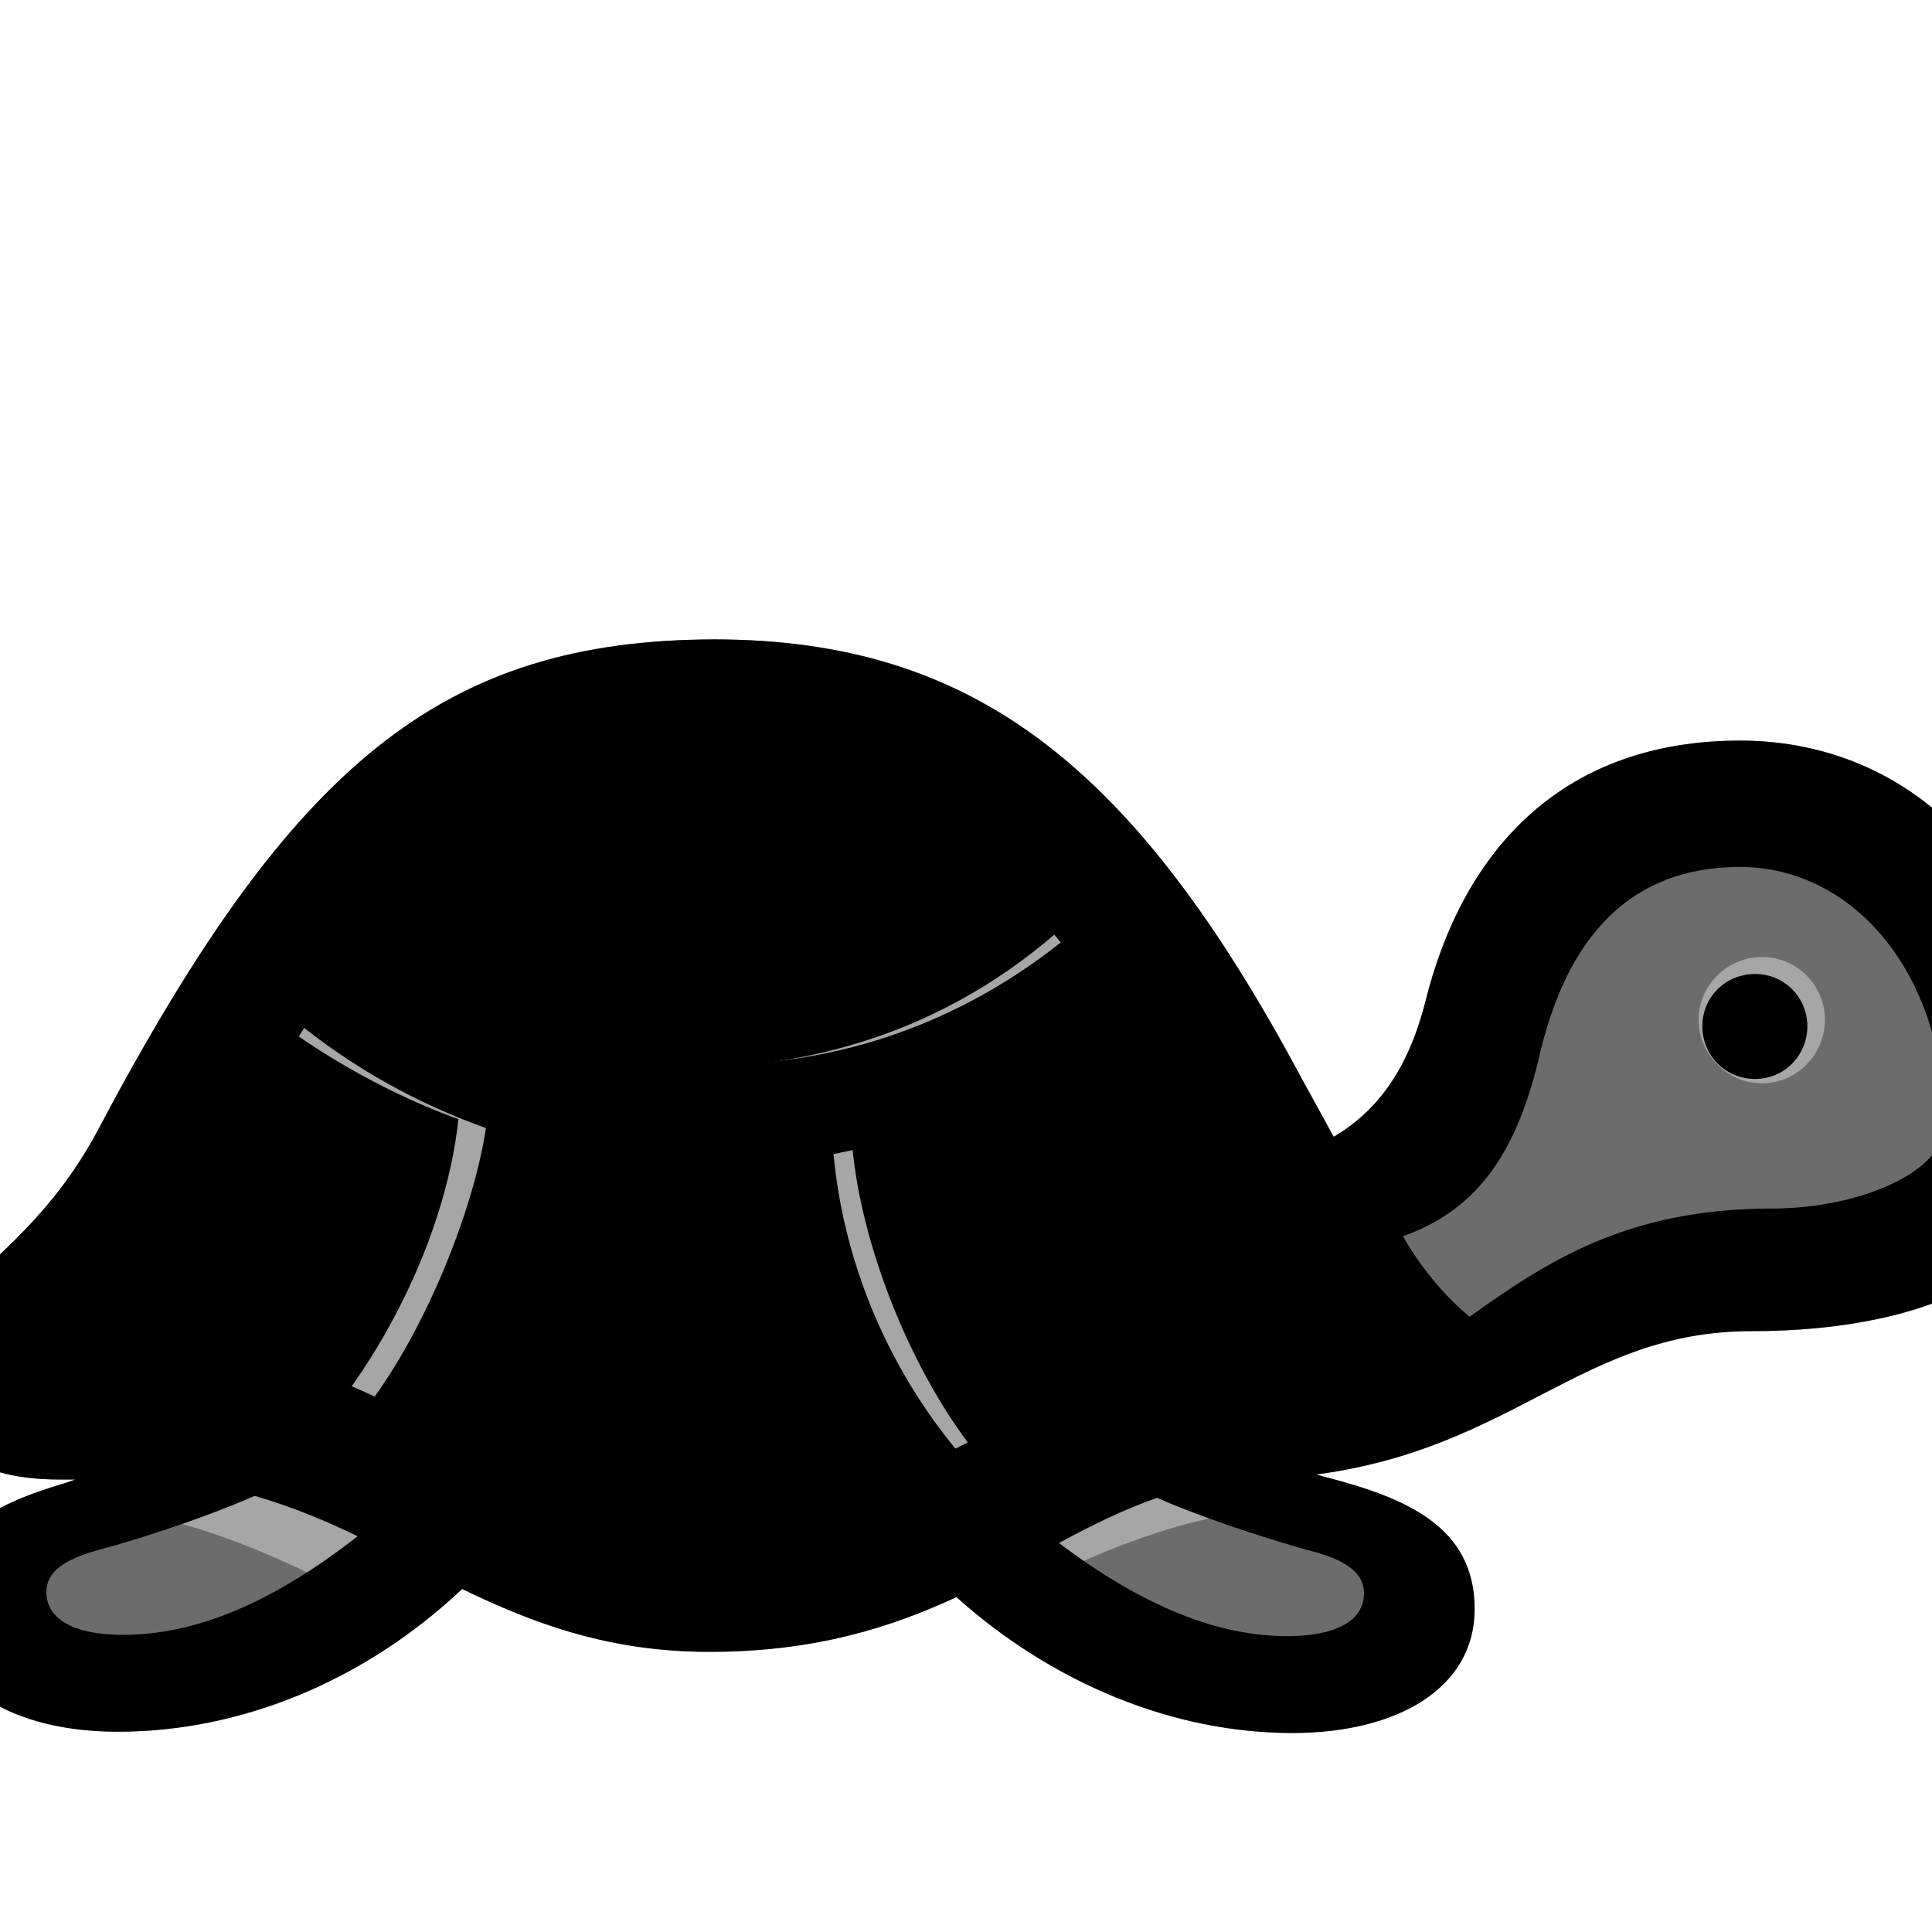 <?xml version="1.0" encoding="UTF-8"?>
<svg width="15px" height="15px" viewBox="0 0 15 15" version="1.1" xmlns="http://www.w3.org/2000/svg" xmlns:xlink="http://www.w3.org/1999/xlink">
    <title>nature/tortoise</title>
    <g id="nature/tortoise" stroke="none" stroke-width="1" fill="none" fill-rule="evenodd">
        <g id="dark" transform="translate(-1.5, 5)" fill="#000000" fill-rule="nonzero">
            <path d="M12.905,5.818 C13.579,5.56 14.189,5.086 15.161,5.086 C16.504,5.086 17.358,4.622 17.358,3.865 C17.358,2.142 16.445,0.979 15.068,0.979 C13.887,0.979 13.169,1.736 12.856,2.835 C12.671,3.479 12.378,3.807 12.017,4.012 C12.261,4.48 12.593,5.188 12.905,5.818 Z M15.181,3.411 C14.912,3.411 14.688,3.187 14.688,2.918 C14.688,2.649 14.912,2.43 15.181,2.43 C15.449,2.43 15.669,2.649 15.669,2.918 C15.669,3.187 15.449,3.411 15.181,3.411 Z M11.416,8.367 C12.129,8.367 12.637,8.069 12.637,7.562 C12.637,7.132 12.251,6.893 11.846,6.824 C11.582,6.8 11.372,6.78 11.099,6.751 C10.483,6.839 9.697,7.181 9.185,7.498 C9.634,8.025 10.557,8.367 11.416,8.367 Z M2.261,8.357 C3.12,8.357 3.984,8.016 4.453,7.508 C3.882,7.181 3.193,6.863 2.563,6.751 C2.305,6.829 2.051,6.858 1.758,6.922 C1.396,7 1.064,7.181 1.064,7.552 C1.064,8.06 1.562,8.357 2.261,8.357 Z" id="translucent" opacity="0.35"></path>
            <path d="M6.797,3.294 C8.125,3.294 9.258,2.796 10.137,1.814 C9.233,0.696 8.262,0.193 6.836,0.188 C5.41,0.188 4.404,0.696 3.496,1.844 C4.38,2.82 5.532,3.299 6.797,3.294 Z M10.034,6.463 C10.449,6.336 10.903,6.243 11.426,6.209 C11.797,6.194 12.163,6.136 12.358,6.028 C11.919,5.262 11.035,3.162 10.532,2.366 C9.985,2.938 9.233,3.426 8.599,3.67 C8.696,4.666 9.219,5.735 10.034,6.463 Z M3.584,6.487 C4.365,5.809 4.956,4.661 5.059,3.689 C4.37,3.44 3.618,2.986 3.076,2.425 C2.856,2.767 2.622,3.147 2.407,3.567 C1.982,4.397 1.504,4.817 1.187,5.125 C0.981,5.325 0.874,5.472 0.874,5.711 C0.874,6.058 1.206,6.248 1.787,6.248 L2.349,6.248 C2.827,6.248 3.208,6.351 3.584,6.487 Z M6.807,7.576 C7.935,7.576 8.745,7.078 9.409,6.751 C8.56,6.019 8.037,4.949 7.964,3.865 C7.583,3.958 7.202,4.007 6.807,4.007 C6.426,4.007 6.05,3.963 5.688,3.88 C5.601,4.915 5.093,6.004 4.268,6.771 C4.922,7.044 5.708,7.576 6.807,7.576 Z" id="solid"></path>
        </g>
        <g id="light" transform="translate(-1.5, 4)" fill="#000000" fill-rule="nonzero">
            <path d="M11.533,9.455 C12.354,9.455 12.949,9.104 12.949,8.493 C12.949,7.849 12.412,7.629 11.792,7.468 C11.768,7.463 11.743,7.453 11.719,7.448 C13.262,7.243 13.784,6.335 15.098,6.335 C16.528,6.335 17.539,5.822 17.539,4.865 C17.539,2.893 16.421,1.75 15.01,1.75 C13.652,1.75 12.861,2.575 12.563,3.791 C12.432,4.294 12.202,4.621 11.855,4.826 L11.611,4.382 C10.308,1.94 9.058,0.969 7.051,0.964 C4.941,0.969 3.774,1.916 2.266,4.763 C1.704,5.832 0.874,6.013 0.874,6.682 C0.874,7.17 1.26,7.487 1.958,7.487 L2.085,7.487 C2.056,7.497 2.026,7.507 1.997,7.517 C1.455,7.678 1.001,7.902 1.001,8.483 C1.001,9.094 1.597,9.445 2.417,9.445 C3.359,9.445 4.321,9.06 5.088,8.337 C5.635,8.601 6.221,8.825 7.007,8.825 C7.827,8.825 8.418,8.635 8.926,8.4 C9.678,9.074 10.615,9.455 11.533,9.455 Z" id="translucent" opacity="0.35"></path>
            <path d="M11.533,9.455 C12.354,9.455 12.949,9.104 12.949,8.493 C12.949,7.849 12.412,7.629 11.792,7.468 C11.768,7.463 11.743,7.453 11.719,7.448 C13.262,7.243 13.784,6.335 15.098,6.335 C16.528,6.335 17.539,5.822 17.539,4.865 C17.539,2.893 16.421,1.75 15.01,1.75 C13.652,1.75 12.861,2.575 12.563,3.791 C12.432,4.294 12.202,4.621 11.855,4.826 L11.611,4.382 C10.308,1.94 9.058,0.969 7.051,0.964 C4.941,0.969 3.774,1.916 2.266,4.763 C1.704,5.832 0.874,6.013 0.874,6.682 C0.874,7.17 1.26,7.487 1.958,7.487 L2.085,7.487 C2.056,7.497 2.026,7.507 1.997,7.517 C1.455,7.678 1.001,7.902 1.001,8.483 C1.001,9.094 1.597,9.445 2.417,9.445 C3.359,9.445 4.321,9.06 5.088,8.337 C5.635,8.601 6.221,8.825 7.007,8.825 C7.827,8.825 8.418,8.635 8.926,8.4 C9.678,9.074 10.615,9.455 11.533,9.455 Z M6.997,4.27 C5.972,4.27 5.063,3.947 4.307,3.352 C5.093,2.355 5.884,1.994 7.051,1.989 C8.252,1.994 9.053,2.482 9.736,3.317 C8.96,3.933 8.032,4.27 6.997,4.27 Z M12.91,6.223 C12.725,6.071 12.529,5.842 12.393,5.598 C12.925,5.407 13.252,5.017 13.442,4.24 C13.657,3.269 14.16,2.731 15.01,2.731 C15.884,2.731 16.597,3.552 16.597,4.733 C16.597,5.1 15.933,5.383 15.259,5.383 C14.121,5.383 13.501,5.803 12.91,6.223 Z M15.127,4.377 C15.352,4.377 15.532,4.196 15.532,3.967 C15.532,3.742 15.352,3.562 15.127,3.562 C14.897,3.562 14.717,3.742 14.717,3.967 C14.717,4.196 14.897,4.377 15.127,4.377 Z M9.692,6.862 C9.243,6.257 8.887,5.354 8.809,4.724 C9.341,4.523 9.8,4.245 10.186,3.942 C10.386,4.24 10.576,4.572 10.771,4.924 C11.108,5.539 11.436,6.076 11.836,6.447 C11.67,6.452 11.484,6.452 11.289,6.462 C10.654,6.491 10.151,6.657 9.692,6.862 Z M4.409,6.843 C3.95,6.628 3.452,6.462 2.837,6.462 C2.637,6.462 2.441,6.467 2.222,6.477 L2.197,6.403 C2.52,6.12 2.866,5.808 3.154,5.227 C3.398,4.753 3.633,4.338 3.862,3.981 C4.253,4.289 4.722,4.562 5.273,4.758 C5.181,5.368 4.834,6.252 4.409,6.843 Z M7.007,7.8 C6.245,7.8 5.659,7.497 5.073,7.185 C5.513,6.564 5.864,5.661 5.957,4.948 C6.279,5.012 6.631,5.051 6.997,5.051 C7.397,5.051 7.773,5.007 8.12,4.929 C8.193,5.666 8.55,6.579 9.014,7.199 C8.408,7.507 7.812,7.8 7.007,7.8 Z M2.456,8.693 C2.065,8.693 1.86,8.566 1.86,8.361 C1.86,8.21 1.982,8.107 2.3,8.024 C2.5,7.971 3.042,7.805 3.477,7.614 C3.765,7.697 4.023,7.805 4.277,7.927 C3.604,8.454 3.008,8.693 2.456,8.693 Z M11.494,8.703 C10.957,8.703 10.376,8.474 9.722,7.98 C9.971,7.844 10.22,7.722 10.483,7.629 C10.918,7.819 11.455,7.98 11.65,8.034 C11.968,8.112 12.09,8.22 12.09,8.371 C12.09,8.576 11.885,8.703 11.494,8.703 Z" id="solid"></path>
        </g>
    </g>
</svg>
